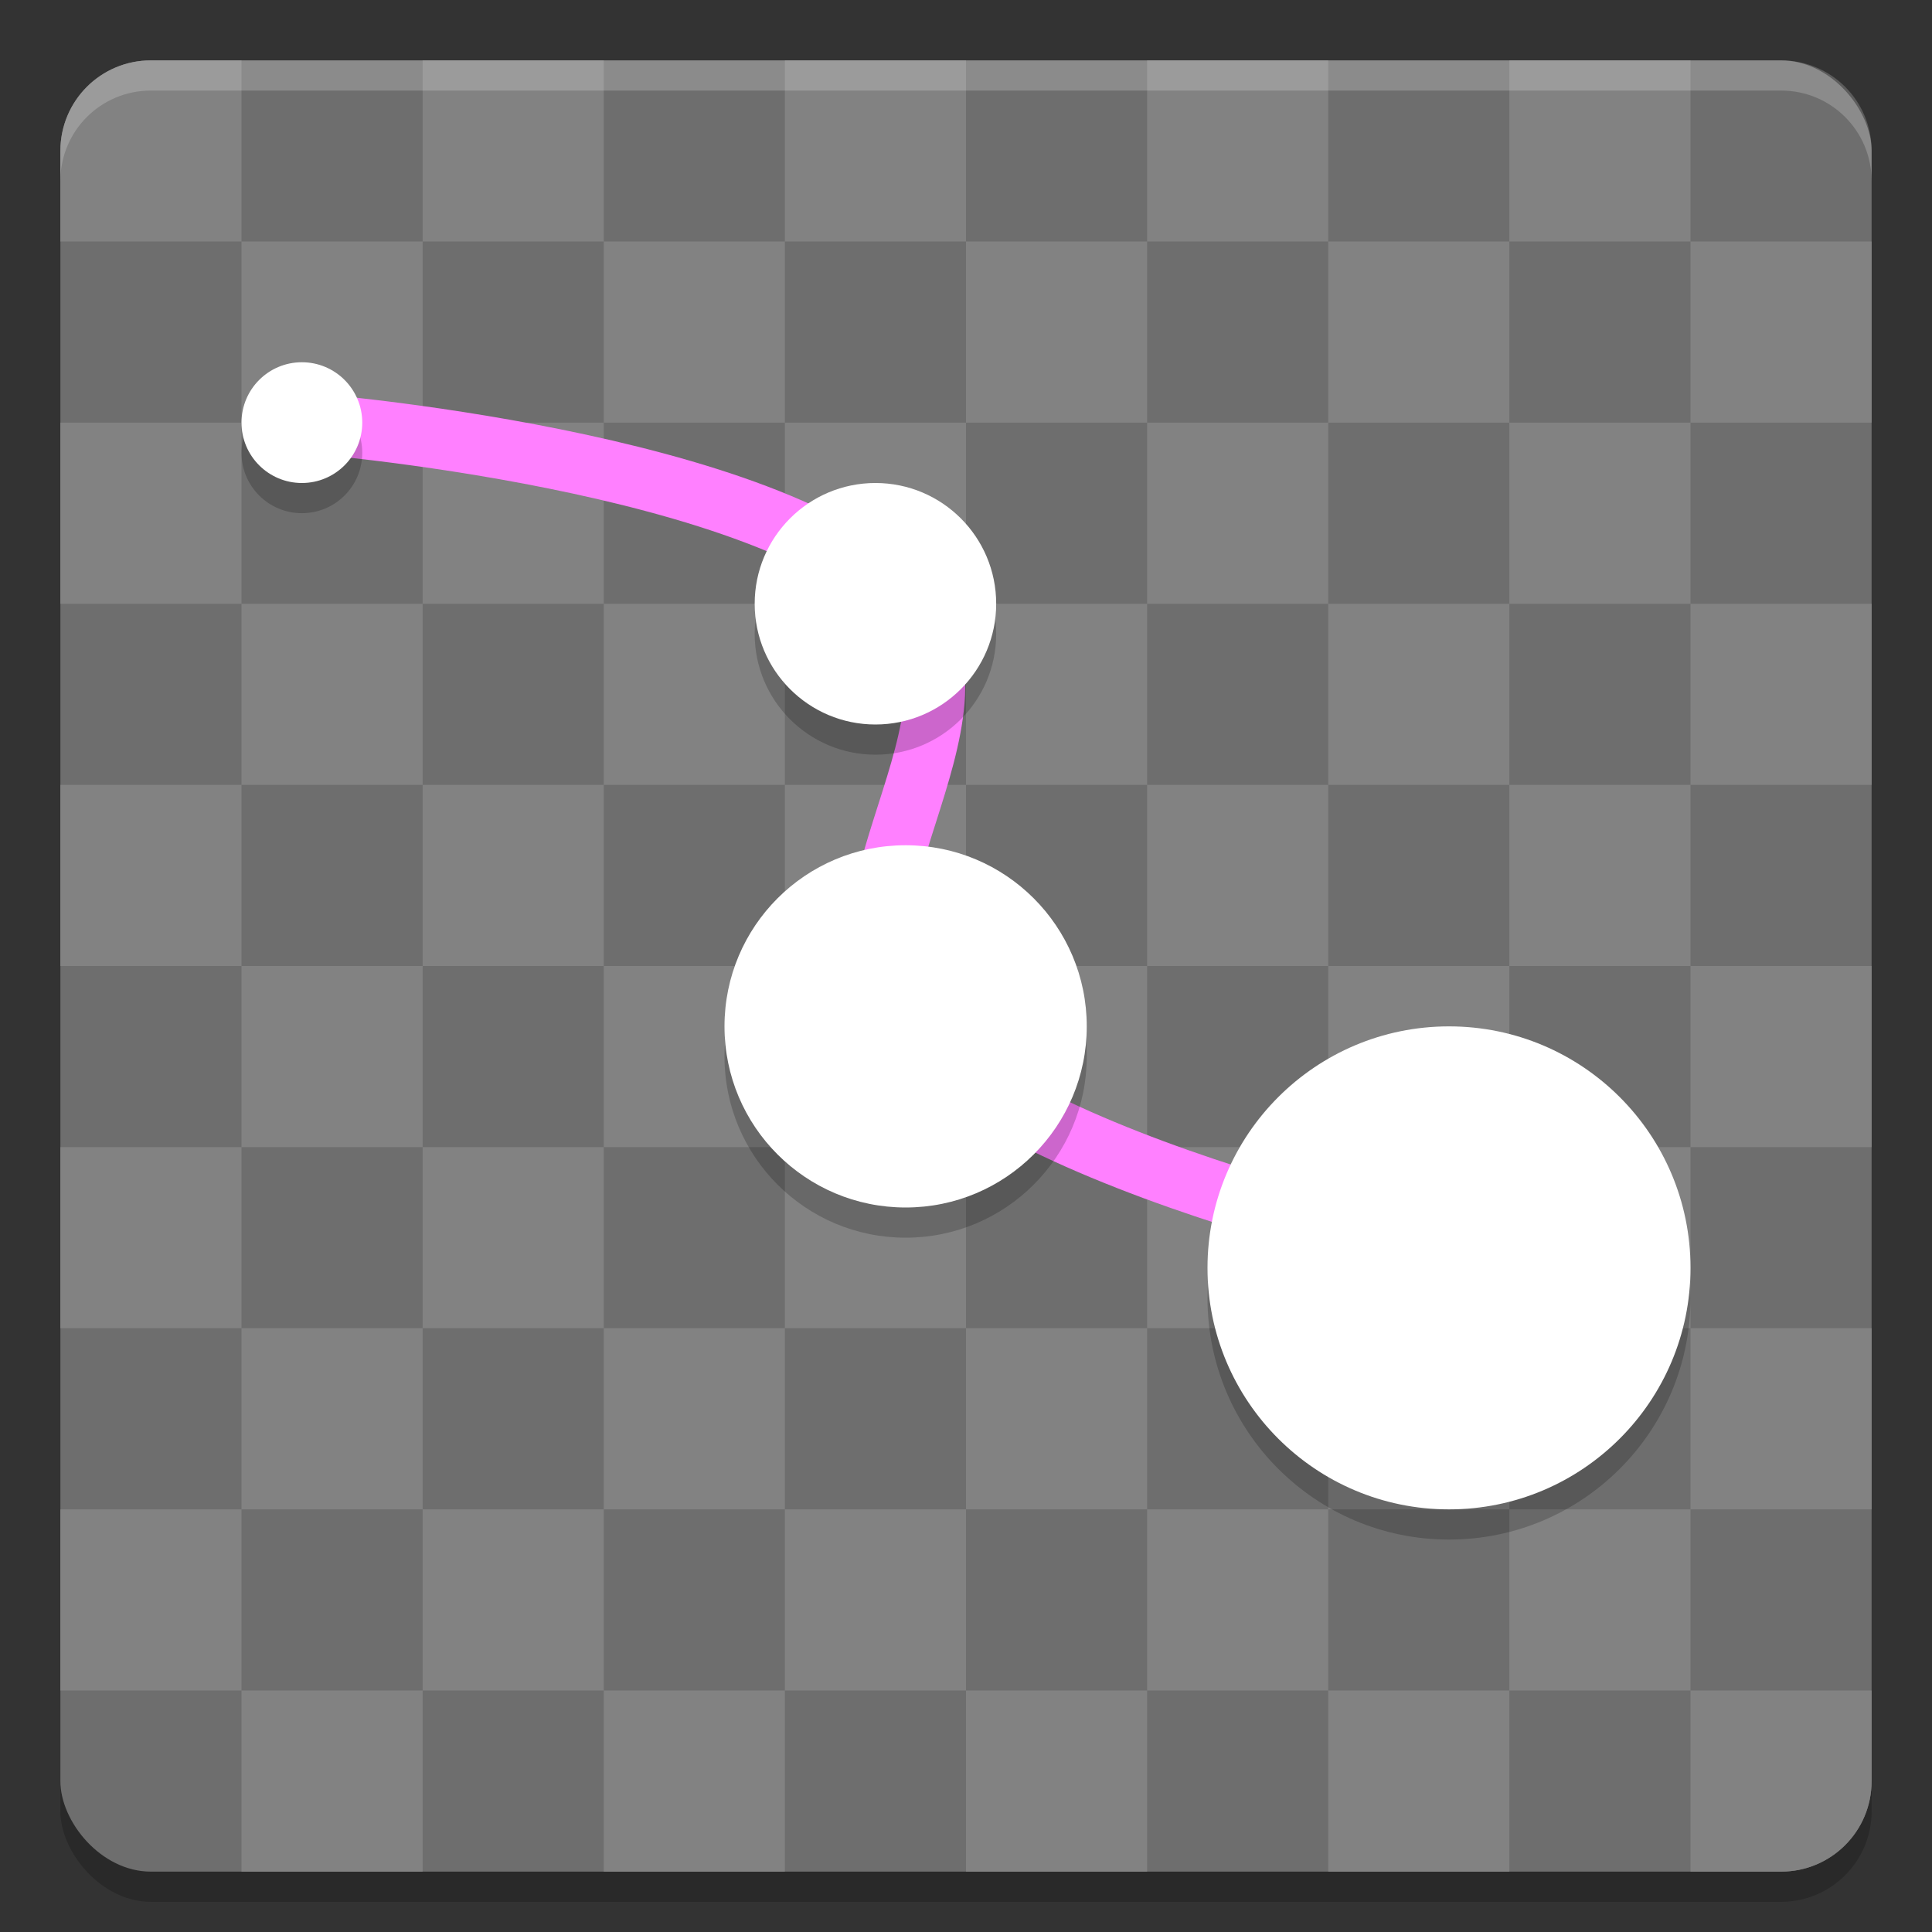 <svg xmlns="http://www.w3.org/2000/svg" width="64" height="64" version="1">
 <rect width="100%" height="100%" fill="#333333" stroke="none"/>
 <rect style="opacity:0.2" width="60" height="60" x="2" y="3" rx="3" ry="3"/>
 <rect style="fill:#6e6e6e" width="60" height="60" x="2" y="2" rx="3" ry="3"/>
 <path style="fill:#828282" d="M 5,2 C 3.338,2 2,3.338 2,5 V 8 H 8 V 2 Z m 3,6 v 6 h 6 V 8 Z m 6,0 h 6 V 2 h -6 z m 6,0 v 6 h 6 V 8 Z m 6,0 h 6 V 2 h -6 z m 6,0 v 6 h 6 V 8 Z m 6,0 h 6 V 2 h -6 z m 6,0 v 6 h 6 V 8 Z m 6,0 h 6 V 2 h -6 z m 6,0 v 6 h 6 V 8 Z m 0,6 h -6 v 6 h 6 z m 0,6 v 6 h 6 v -6 z m 0,6 h -6 v 6 h 6 z m 0,6 v 6 h 6 v -6 z m 0,6 h -6 v 6 h 6 z m 0,6 v 6 h 6 v -6 z m 0,6 h -6 v 6 h 6 z m 0,6 v 6 h 3 c 1.662,0 3,-1.338 3,-3 v -3 z m -6,0 h -6 v 6 h 6 z m -6,0 v -6 h -6 v 6 z m -6,0 h -6 v 6 h 6 z m -6,0 v -6 h -6 v 6 z m -6,0 h -6 v 6 h 6 z m -6,0 v -6 h -6 v 6 z m -6,0 H 8 v 6 h 6 z M 8,56 V 50 H 2 v 6 z m 0,-6 h 6 V 44 H 8 Z M 8,44 V 38 H 2 v 6 z m 0,-6 h 6 V 32 H 8 Z M 8,32 V 26 H 2 v 6 z m 0,-6 h 6 V 20 H 8 Z M 8,20 V 14 H 2 v 6 z m 6,0 h 6 v -6 h -6 z m 6,0 v 6 h 6 v -6 z m 6,0 h 6 v -6 h -6 z m 6,0 v 6 h 6 v -6 z m 6,0 h 6 v -6 h -6 z m 6,0 v 6 h 6 v -6 z m 0,6 h -6 v 6 h 6 z m 0,6 v 6 h 6 v -6 z m 0,6 h -6 v 6 h 6 z m 0,6 v 6 h 6 v -6 z m -6,0 h -6 v 6 h 6 z m -6,0 v -6 h -6 v 6 z m -6,0 h -6 v 6 h 6 z m -6,0 v -6 h -6 v 6 z m 0,-6 h 6 v -6 h -6 z m 0,-6 v -6 h -6 v 6 z m 6,0 h 6 v -6 h -6 z m 6,0 v 6 h 6 v -6 z"/>
 <path style="fill:none;stroke:#ff80ff;stroke-width:2;stroke-linecap:round;stroke-linejoin:round" d="m 10,14 c 0,0 15.659,1.206 20,6.001 3.333,3.682 -3.213,10.211 0,13.999 4.272,5.037 20,8 20,8"/>
 <path style="opacity:0.2" d="m 10,13 c -1.105,0 -2,0.895 -2,2 0,1.105 0.895,2 2,2 1.105,0 2,-0.895 2,-2 0,-1.105 -0.895,-2 -2,-2 z m 19,4 c -2.209,0 -4,1.791 -4,4 0,2.209 1.791,4 4,4 2.209,0 4,-1.791 4,-4 0,-2.209 -1.791,-4 -4,-4 z m 1,12 c -3.314,0 -6,2.686 -6,6 0,3.314 2.686,6 6,6 3.314,0 6,-2.686 6,-6 0,-3.314 -2.686,-6 -6,-6 z m 18,6 c -4.418,0 -8,3.582 -8,8 0,4.418 3.582,8 8,8 4.418,0 8,-3.582 8,-8 0,-4.418 -3.582,-8 -8,-8 z"/>
 <path style="fill:#ffffff" d="m 10,12 c -1.105,0 -2,0.895 -2,2 0,1.105 0.895,2 2,2 1.105,0 2,-0.895 2,-2 0,-1.105 -0.895,-2 -2,-2 z m 19,4 c -2.209,0 -4,1.791 -4,4 0,2.209 1.791,4 4,4 2.209,0 4,-1.791 4,-4 0,-2.209 -1.791,-4 -4,-4 z m 1,12 c -3.314,0 -6,2.686 -6,6 0,3.314 2.686,6 6,6 3.314,0 6,-2.686 6,-6 0,-3.314 -2.686,-6 -6,-6 z m 18,6 c -4.418,0 -8,3.582 -8,8 0,4.418 3.582,8 8,8 4.418,0 8,-3.582 8,-8 0,-4.418 -3.582,-8 -8,-8 z"/>
 <path style="opacity:0.2;fill:#ffffff" d="M 5 2 C 3.338 2 2 3.338 2 5 L 2 6 C 2 4.338 3.338 3 5 3 L 59 3 C 60.662 3 62 4.338 62 6 L 62 5 C 62 3.338 60.662 2 59 2 L 5 2 z"/>
</svg>
